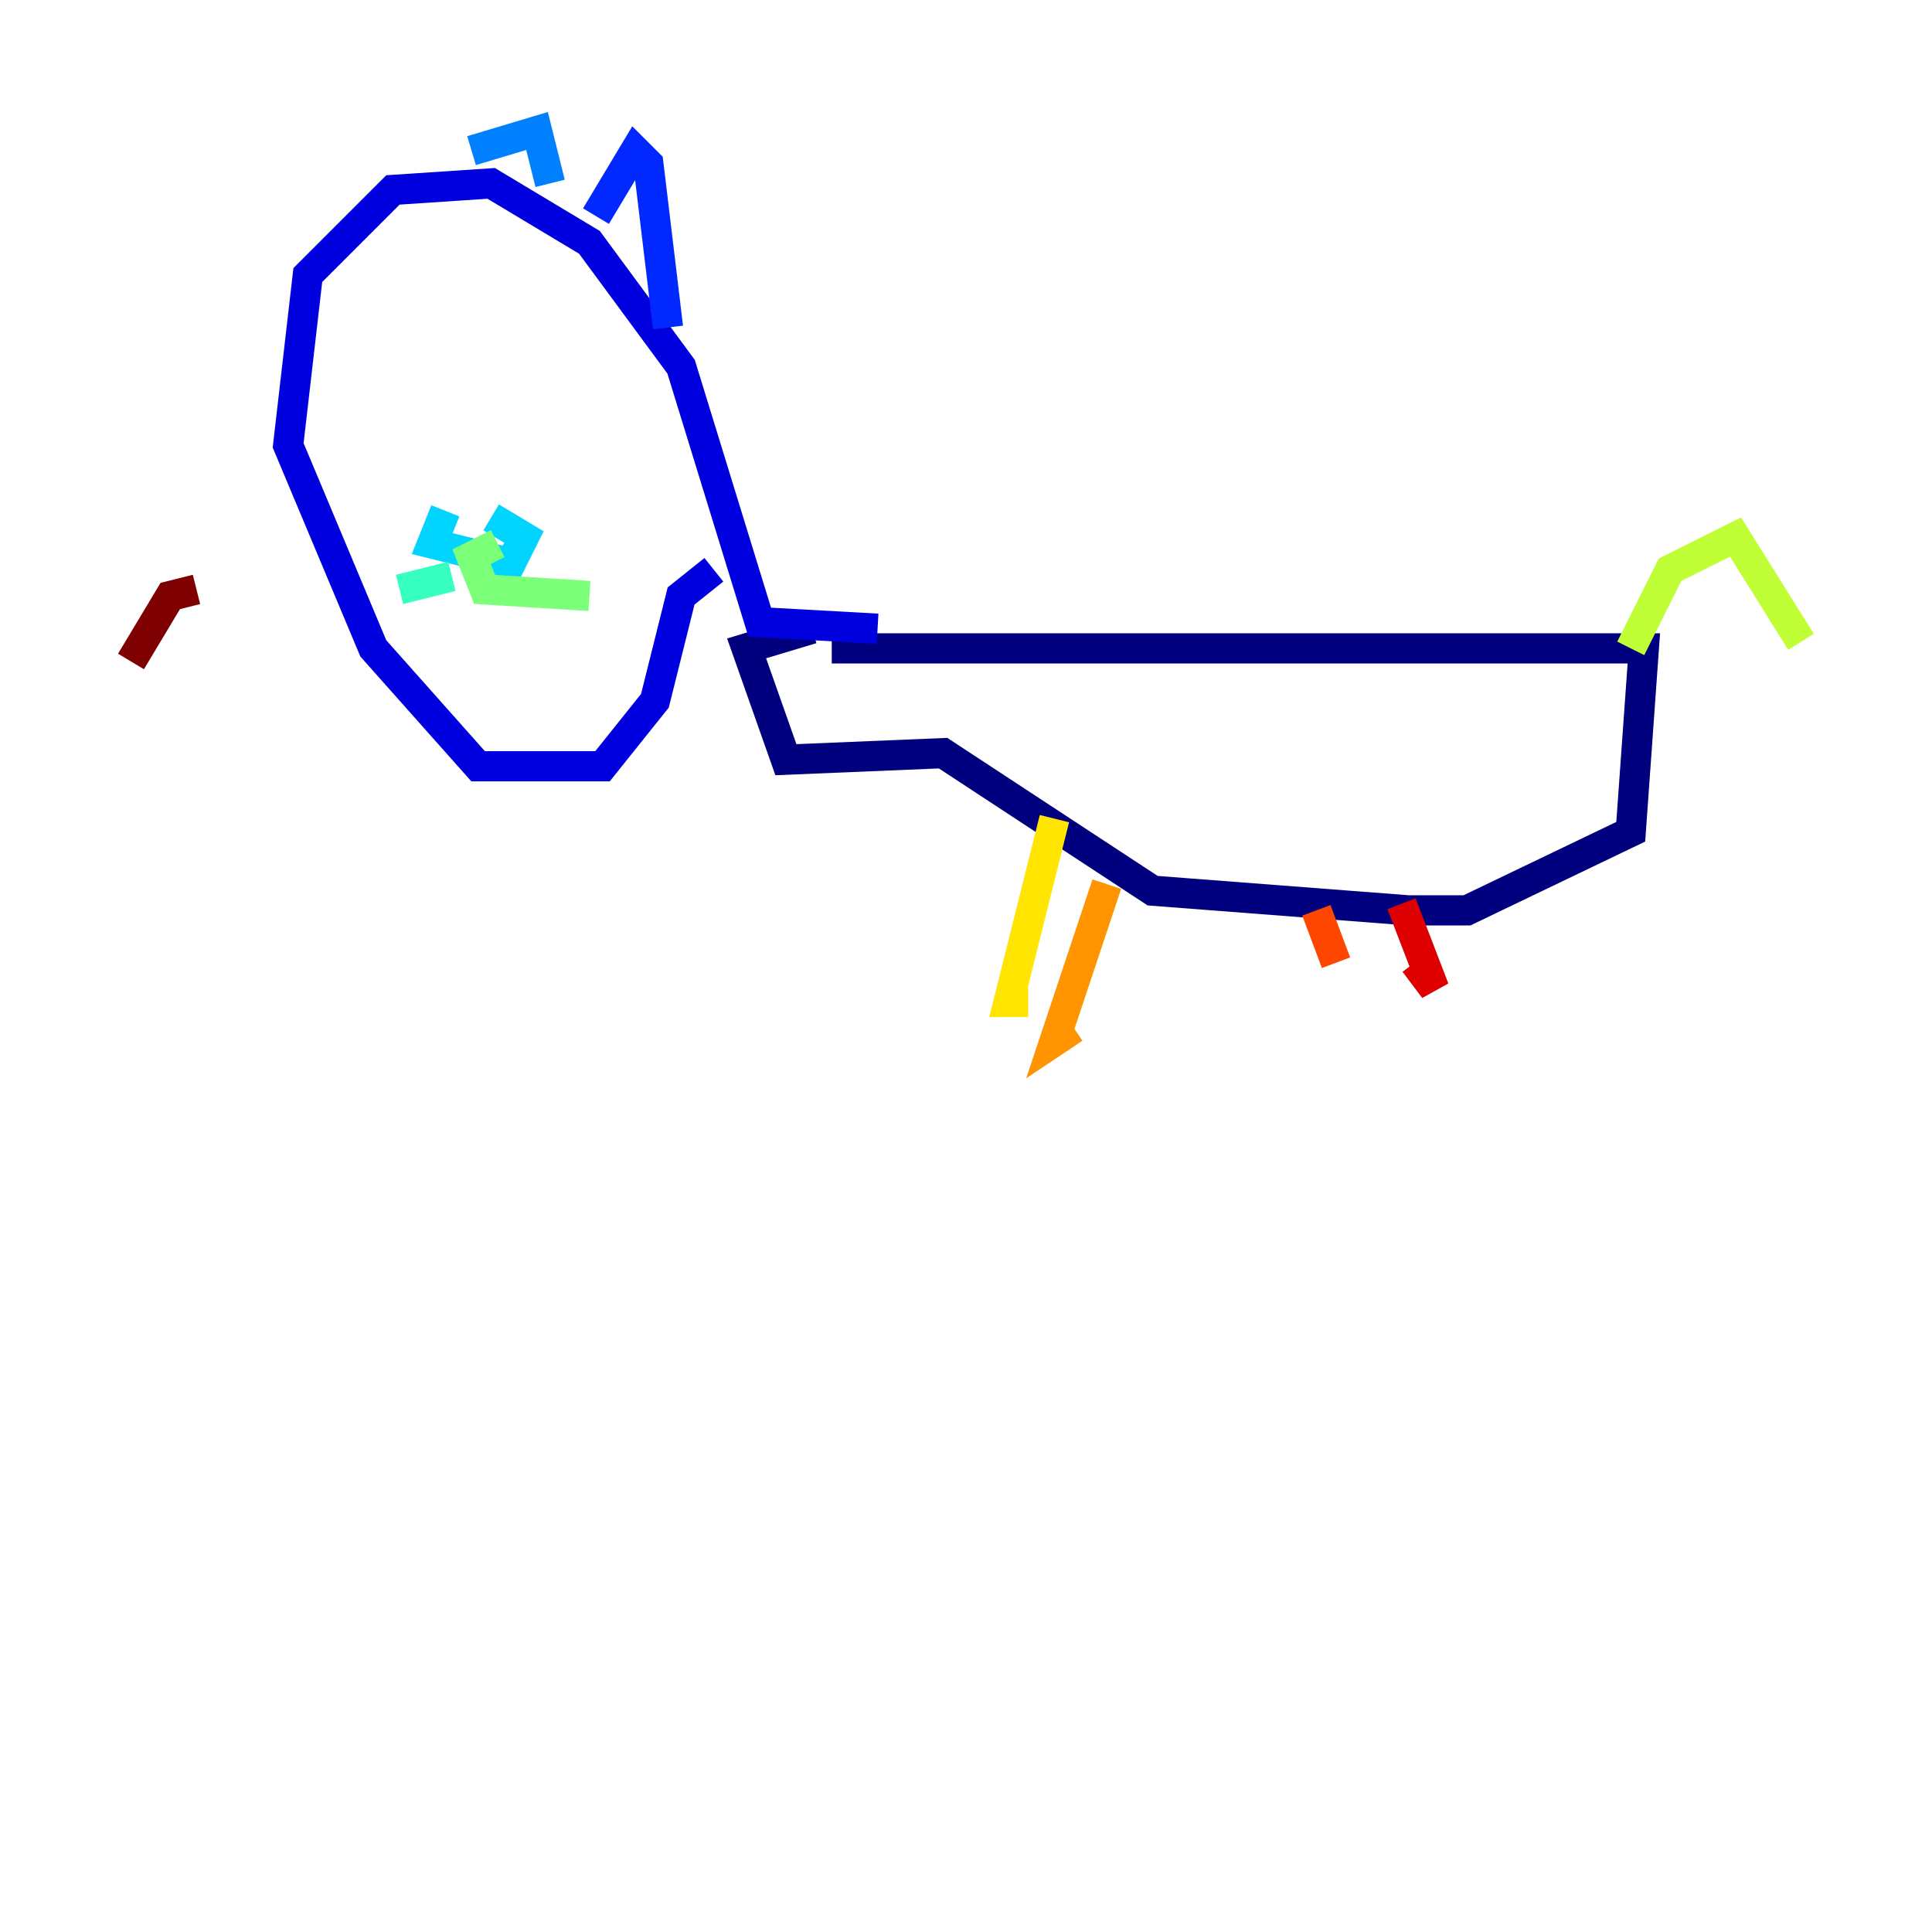 <?xml version="1.0" encoding="utf-8" ?>
<svg baseProfile="tiny" height="128" version="1.2" viewBox="0,0,128,128" width="128" xmlns="http://www.w3.org/2000/svg" xmlns:ev="http://www.w3.org/2001/xml-events" xmlns:xlink="http://www.w3.org/1999/xlink"><defs /><polyline fill="none" points="55.105,42.956 108.909,42.956 108.041,55.105 97.193,60.312 93.288,60.312 76.366,59.01 62.481,49.898 52.068,50.332 49.464,42.956 53.803,41.654" stroke="#00007f" stroke-width="2" /><polyline fill="none" points="58.142,41.654 50.332,41.22 45.125,24.298 39.051,16.054 32.542,12.149 26.034,12.583 20.393,18.224 19.091,29.505 24.732,42.956 31.675,50.766 39.919,50.766 43.39,46.427 45.125,39.485 47.295,37.749" stroke="#0000de" stroke-width="2" /><polyline fill="none" points="39.485,14.319 42.088,9.98 42.956,10.848 44.258,21.695" stroke="#0028ff" stroke-width="2" /><polyline fill="none" points="31.241,9.98 35.58,8.678 36.447,12.149" stroke="#0080ff" stroke-width="2" /><polyline fill="none" points="29.505,33.844 28.637,36.014 33.844,37.315 34.712,35.58 32.542,34.278" stroke="#00d4ff" stroke-width="2" /><polyline fill="none" points="29.939,38.183 26.468,39.051" stroke="#36ffc0" stroke-width="2" /><polyline fill="none" points="32.976,36.014 31.241,36.881 32.108,39.051 39.051,39.485" stroke="#7cff79" stroke-width="2" /><polyline fill="none" points="108.041,42.956 110.644,37.749 114.983,35.58 119.322,42.522" stroke="#c0ff36" stroke-width="2" /><polyline fill="none" points="69.858,54.237 66.82,66.386 68.122,66.386" stroke="#ffe500" stroke-width="2" /><polyline fill="none" points="73.329,58.576 69.858,68.99 71.159,68.122" stroke="#ff9400" stroke-width="2" /><polyline fill="none" points="87.214,60.312 88.515,63.783" stroke="#ff4600" stroke-width="2" /><polyline fill="none" points="92.854,59.878 95.024,65.519 93.722,63.783" stroke="#de0000" stroke-width="2" /><polyline fill="none" points="8.678,43.824 11.281,39.485 13.017,39.051" stroke="#7f0000" stroke-width="2" /></svg>